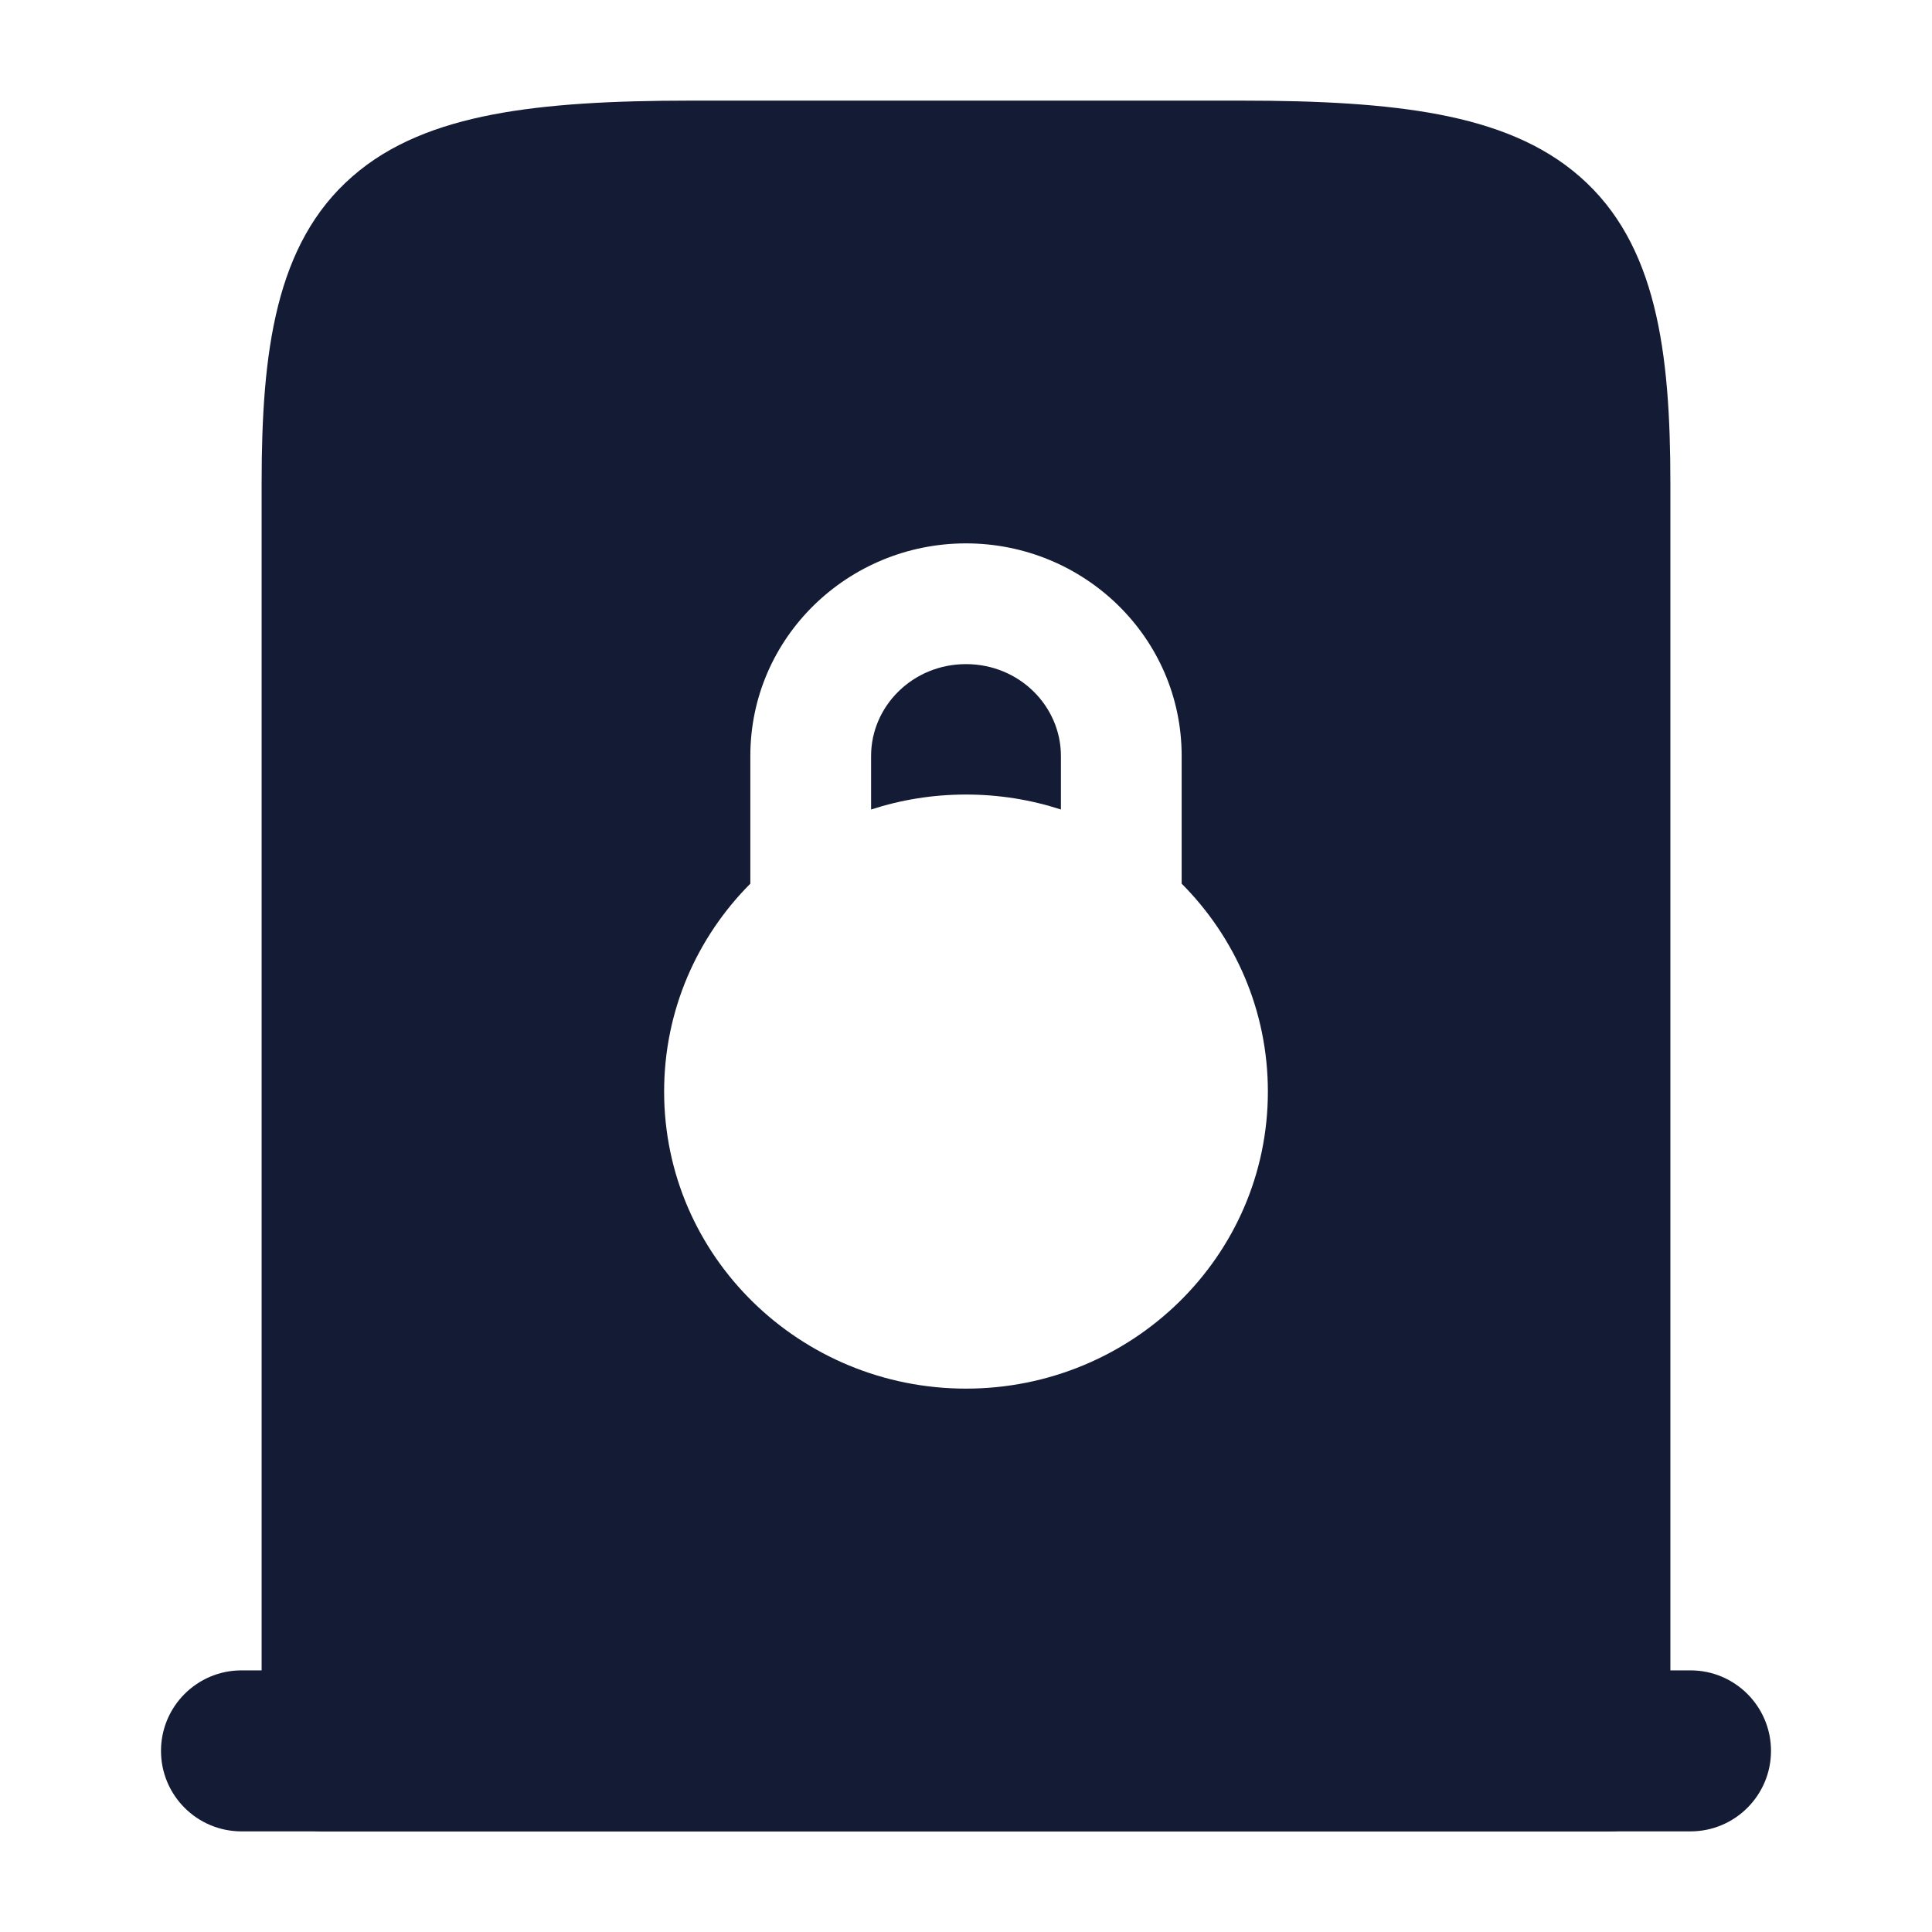 <svg width="24" height="24" viewBox="0 0 24 24" fill="none" xmlns="http://www.w3.org/2000/svg">
<path fill-rule="evenodd" clip-rule="evenodd" d="M2 21.75C2 21.198 2.448 20.75 3 20.75H21C21.552 20.75 22 21.198 22 21.75C22 22.302 21.552 22.75 21 22.75H3C2.448 22.75 2 22.302 2 21.75Z" fill="#141B34"/>
<path fill-rule="evenodd" clip-rule="evenodd" d="M8.571 1.25C7.612 1.25 6.797 1.293 6.12 1.423C5.44 1.554 4.844 1.782 4.374 2.195C3.422 3.027 3.25 4.365 3.25 6V22C3.25 22.414 3.586 22.75 4 22.75H20C20.414 22.75 20.75 22.414 20.75 22V6C20.75 4.365 20.578 3.027 19.626 2.195C19.155 1.782 18.56 1.554 17.88 1.423C17.203 1.293 16.388 1.25 15.429 1.25H8.571ZM9.321 9.39C9.321 7.918 10.535 6.75 12 6.75C13.465 6.75 14.679 7.918 14.679 9.39V10.977C15.34 11.641 15.75 12.55 15.75 13.56C15.75 15.612 14.057 17.25 12 17.25C9.943 17.25 8.25 15.612 8.25 13.56C8.25 12.55 8.66 11.641 9.321 10.977V9.39ZM10.821 10.056C11.193 9.935 11.589 9.87 12 9.87C12.411 9.87 12.807 9.935 13.179 10.056V9.39C13.179 8.775 12.665 8.25 12 8.25C11.335 8.25 10.821 8.775 10.821 9.39V10.056Z" fill="#141B34"/>
</svg>
